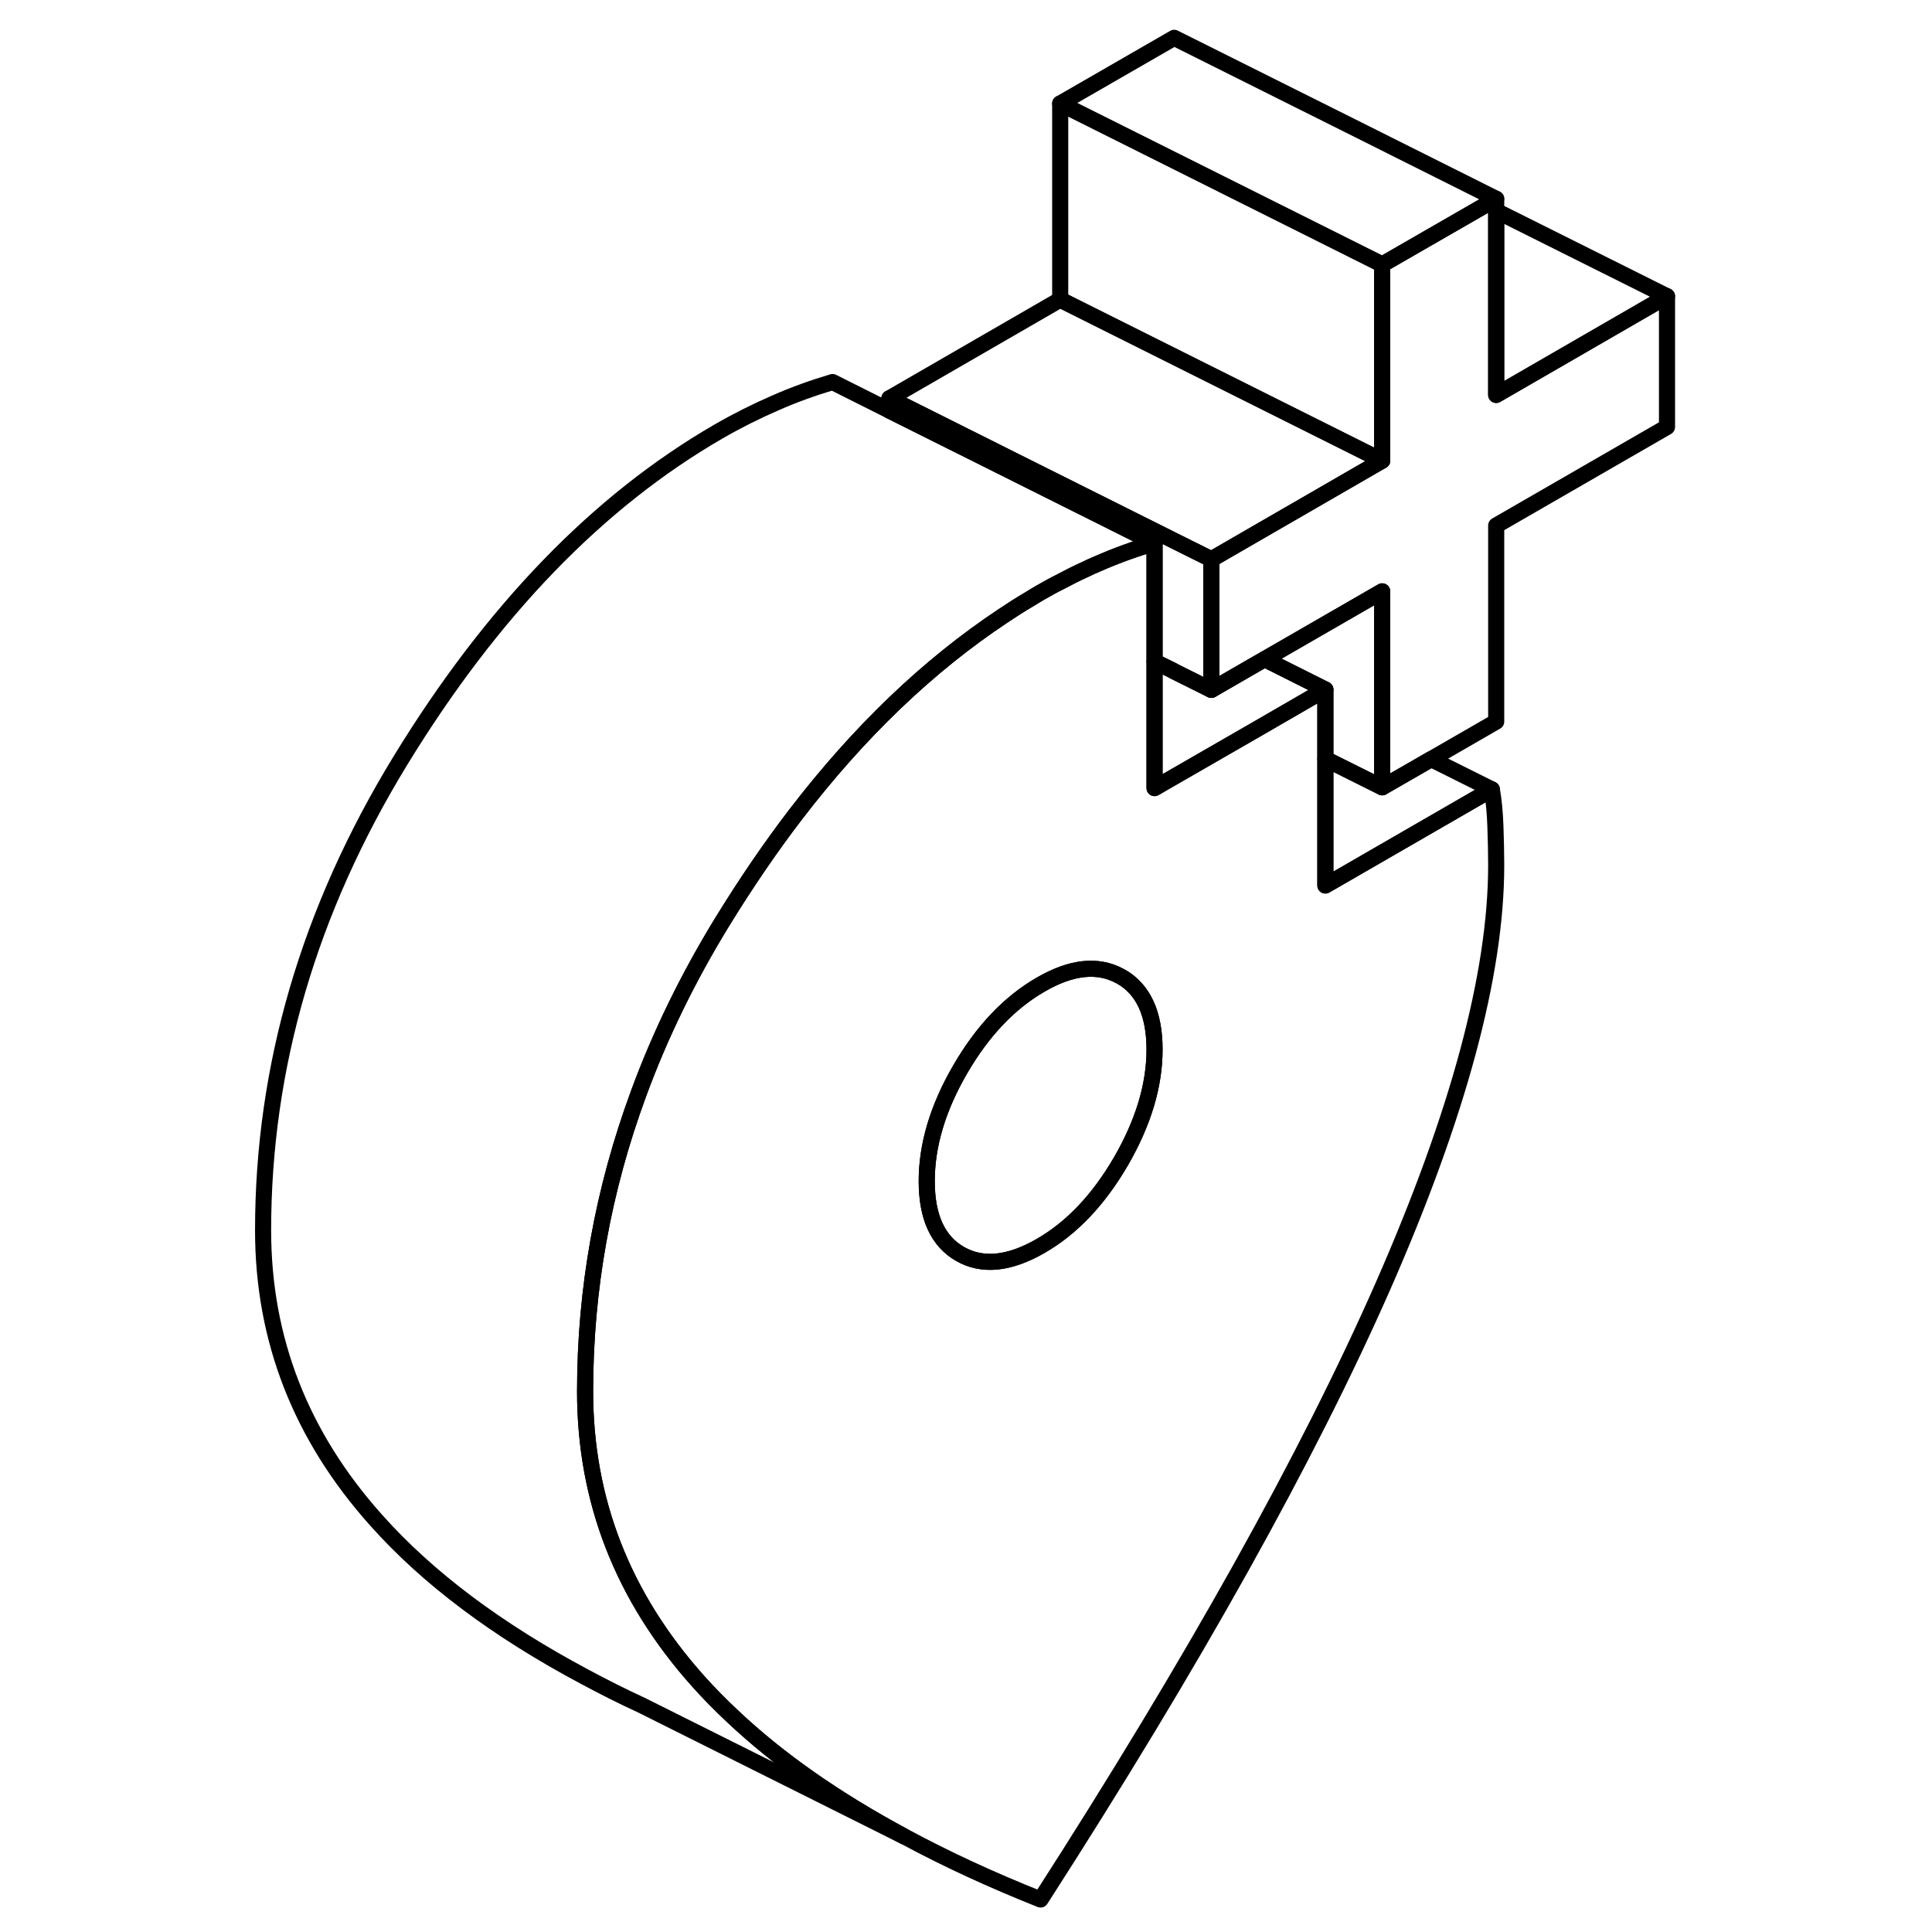 <svg viewBox="0 0 93 120" fill="none" xmlns="http://www.w3.org/2000/svg" height="24" width="24" stroke-width="1px" stroke-linecap="round" stroke-linejoin="round">
    <path d="M79.381 51.29C79.351 50.46 79.281 49.71 79.161 49.03L68.821 55V42.83L67.861 43.38L64.821 45.14L59.091 48.44L58.211 48.95V33.73C57.031 34.08 55.851 34.5 54.671 35.02C54.411 35.13 54.161 35.24 53.901 35.37C53.391 35.6 52.871 35.86 52.351 36.14C51.941 36.34 51.541 36.57 51.131 36.8C50.901 36.93 50.681 37.07 50.451 37.21C49.901 37.53 49.361 37.88 48.821 38.24C44.161 41.33 39.871 45.44 35.941 50.56C34.361 52.62 32.841 54.85 31.371 57.24C29.231 60.73 27.501 64.28 26.171 67.9C23.951 73.91 22.841 80.09 22.841 86.42C22.841 93.19 25.181 99.19 29.871 104.43C30.531 105.17 31.251 105.9 32.011 106.61C34.871 109.31 38.421 111.79 42.651 114.06L42.731 114.1C45.281 115.47 48.081 116.77 51.131 117.98C60.621 103.23 67.711 90.53 72.401 79.88C77.081 69.22 79.431 60.51 79.431 53.75C79.431 52.94 79.411 52.12 79.381 51.29ZM56.131 72.12C54.741 74.51 53.081 76.27 51.131 77.39C50.141 77.96 49.231 78.28 48.381 78.36C47.571 78.43 46.821 78.28 46.141 77.89C44.751 77.1 44.061 75.59 44.061 73.36C44.061 71.13 44.751 68.81 46.141 66.42C47.521 64.04 49.191 62.28 51.131 61.16C53.041 60.05 54.681 59.88 56.051 60.62C56.081 60.63 56.101 60.65 56.131 60.66C57.511 61.45 58.211 62.96 58.211 65.19C58.211 67.42 57.511 69.73 56.131 72.12Z" stroke="currentColor" stroke-linejoin="round"/>
    <path d="M58.211 65.19C58.211 67.42 57.511 69.73 56.131 72.12C54.741 74.51 53.081 76.27 51.131 77.39C50.141 77.96 49.231 78.28 48.381 78.36C47.571 78.43 46.821 78.28 46.141 77.89C44.751 77.1 44.06 75.59 44.06 73.36C44.06 71.13 44.751 68.81 46.141 66.42C47.52 64.04 49.191 62.28 51.131 61.16C53.041 60.05 54.681 59.88 56.051 60.62C56.081 60.63 56.101 60.65 56.131 60.66C57.511 61.45 58.211 62.96 58.211 65.19Z" stroke="currentColor" stroke-linejoin="round"/>
    <path d="M61.741 34.74V42.85L59.391 41.68V41.67L58.211 41.09V33.73L52.351 30.8L48.571 28.91L41.741 25.5V24.74L49.271 28.51L52.351 30.05L59.431 33.59L61.741 34.74Z" stroke="currentColor" stroke-linejoin="round"/>
    <path d="M72.351 28.61L61.741 34.74L59.431 33.59L52.351 30.05L49.271 28.51L41.741 24.74L52.351 18.61L59.891 22.38L72.351 28.61Z" stroke="currentColor" stroke-linejoin="round"/>
    <path d="M58.211 33.73C57.031 34.08 55.851 34.5 54.671 35.02C54.411 35.13 54.161 35.24 53.901 35.37C53.391 35.6 52.871 35.86 52.351 36.14C51.941 36.34 51.541 36.57 51.131 36.8C50.901 36.93 50.681 37.07 50.451 37.21C49.901 37.53 49.361 37.88 48.821 38.24C44.161 41.33 39.871 45.44 35.941 50.56C34.361 52.62 32.841 54.85 31.371 57.24C29.231 60.73 27.501 64.28 26.171 67.9C23.951 73.91 22.841 80.09 22.841 86.42C22.841 93.19 25.181 99.19 29.871 104.43C30.531 105.17 31.251 105.9 32.011 106.61C34.871 109.31 38.421 111.79 42.651 114.06L26.341 105.91C25.121 105.35 23.961 104.76 22.841 104.16C17.391 101.26 13.071 98.02 9.871 94.43C5.181 89.19 2.841 83.19 2.841 76.42C2.841 66.28 5.681 56.55 11.371 47.24C17.061 37.94 23.641 31.13 31.131 26.8C32.311 26.12 33.491 25.53 34.671 25.02C35.851 24.5 37.031 24.08 38.211 23.73L41.741 25.5L48.571 28.91L52.351 30.8L58.211 33.73Z" stroke="currentColor" stroke-linejoin="round"/>
    <path d="M90.041 18.4V26.52L79.431 32.64V44.82L75.391 47.15L72.351 48.9V36.73L65.051 40.94L64.091 41.49L61.741 42.85V34.74L72.351 28.61V16.43L78.741 12.75L79.431 12.35V24.53L90.041 18.4Z" stroke="currentColor" stroke-linejoin="round"/>
    <path d="M72.351 16.43V28.61L59.891 22.38L52.351 18.61V6.43L72.351 16.43Z" stroke="currentColor" stroke-linejoin="round"/>
    <path d="M79.431 12.35L78.741 12.75L72.351 16.43L52.351 6.43L59.431 2.35L70.341 7.8L79.431 12.35Z" stroke="currentColor" stroke-linejoin="round"/>
    <path d="M90.041 18.4L79.431 24.53V13.1L90.041 18.4Z" stroke="currentColor" stroke-linejoin="round"/>
    <path d="M68.821 42.83L67.861 43.38L64.821 45.14L59.091 48.44L58.211 48.95V41.09L59.391 41.67V41.68L61.741 42.85L64.091 41.49L65.051 40.94L68.821 42.83Z" stroke="currentColor" stroke-linejoin="round"/>
    <path d="M72.351 36.73V48.9L68.821 47.14V42.83L65.051 40.94L72.351 36.73Z" stroke="currentColor" stroke-linejoin="round"/>
    <path d="M79.161 49.03L68.821 55V47.14L72.351 48.9L75.391 47.15L79.161 49.03Z" stroke="currentColor" stroke-linejoin="round"/>
</svg>
